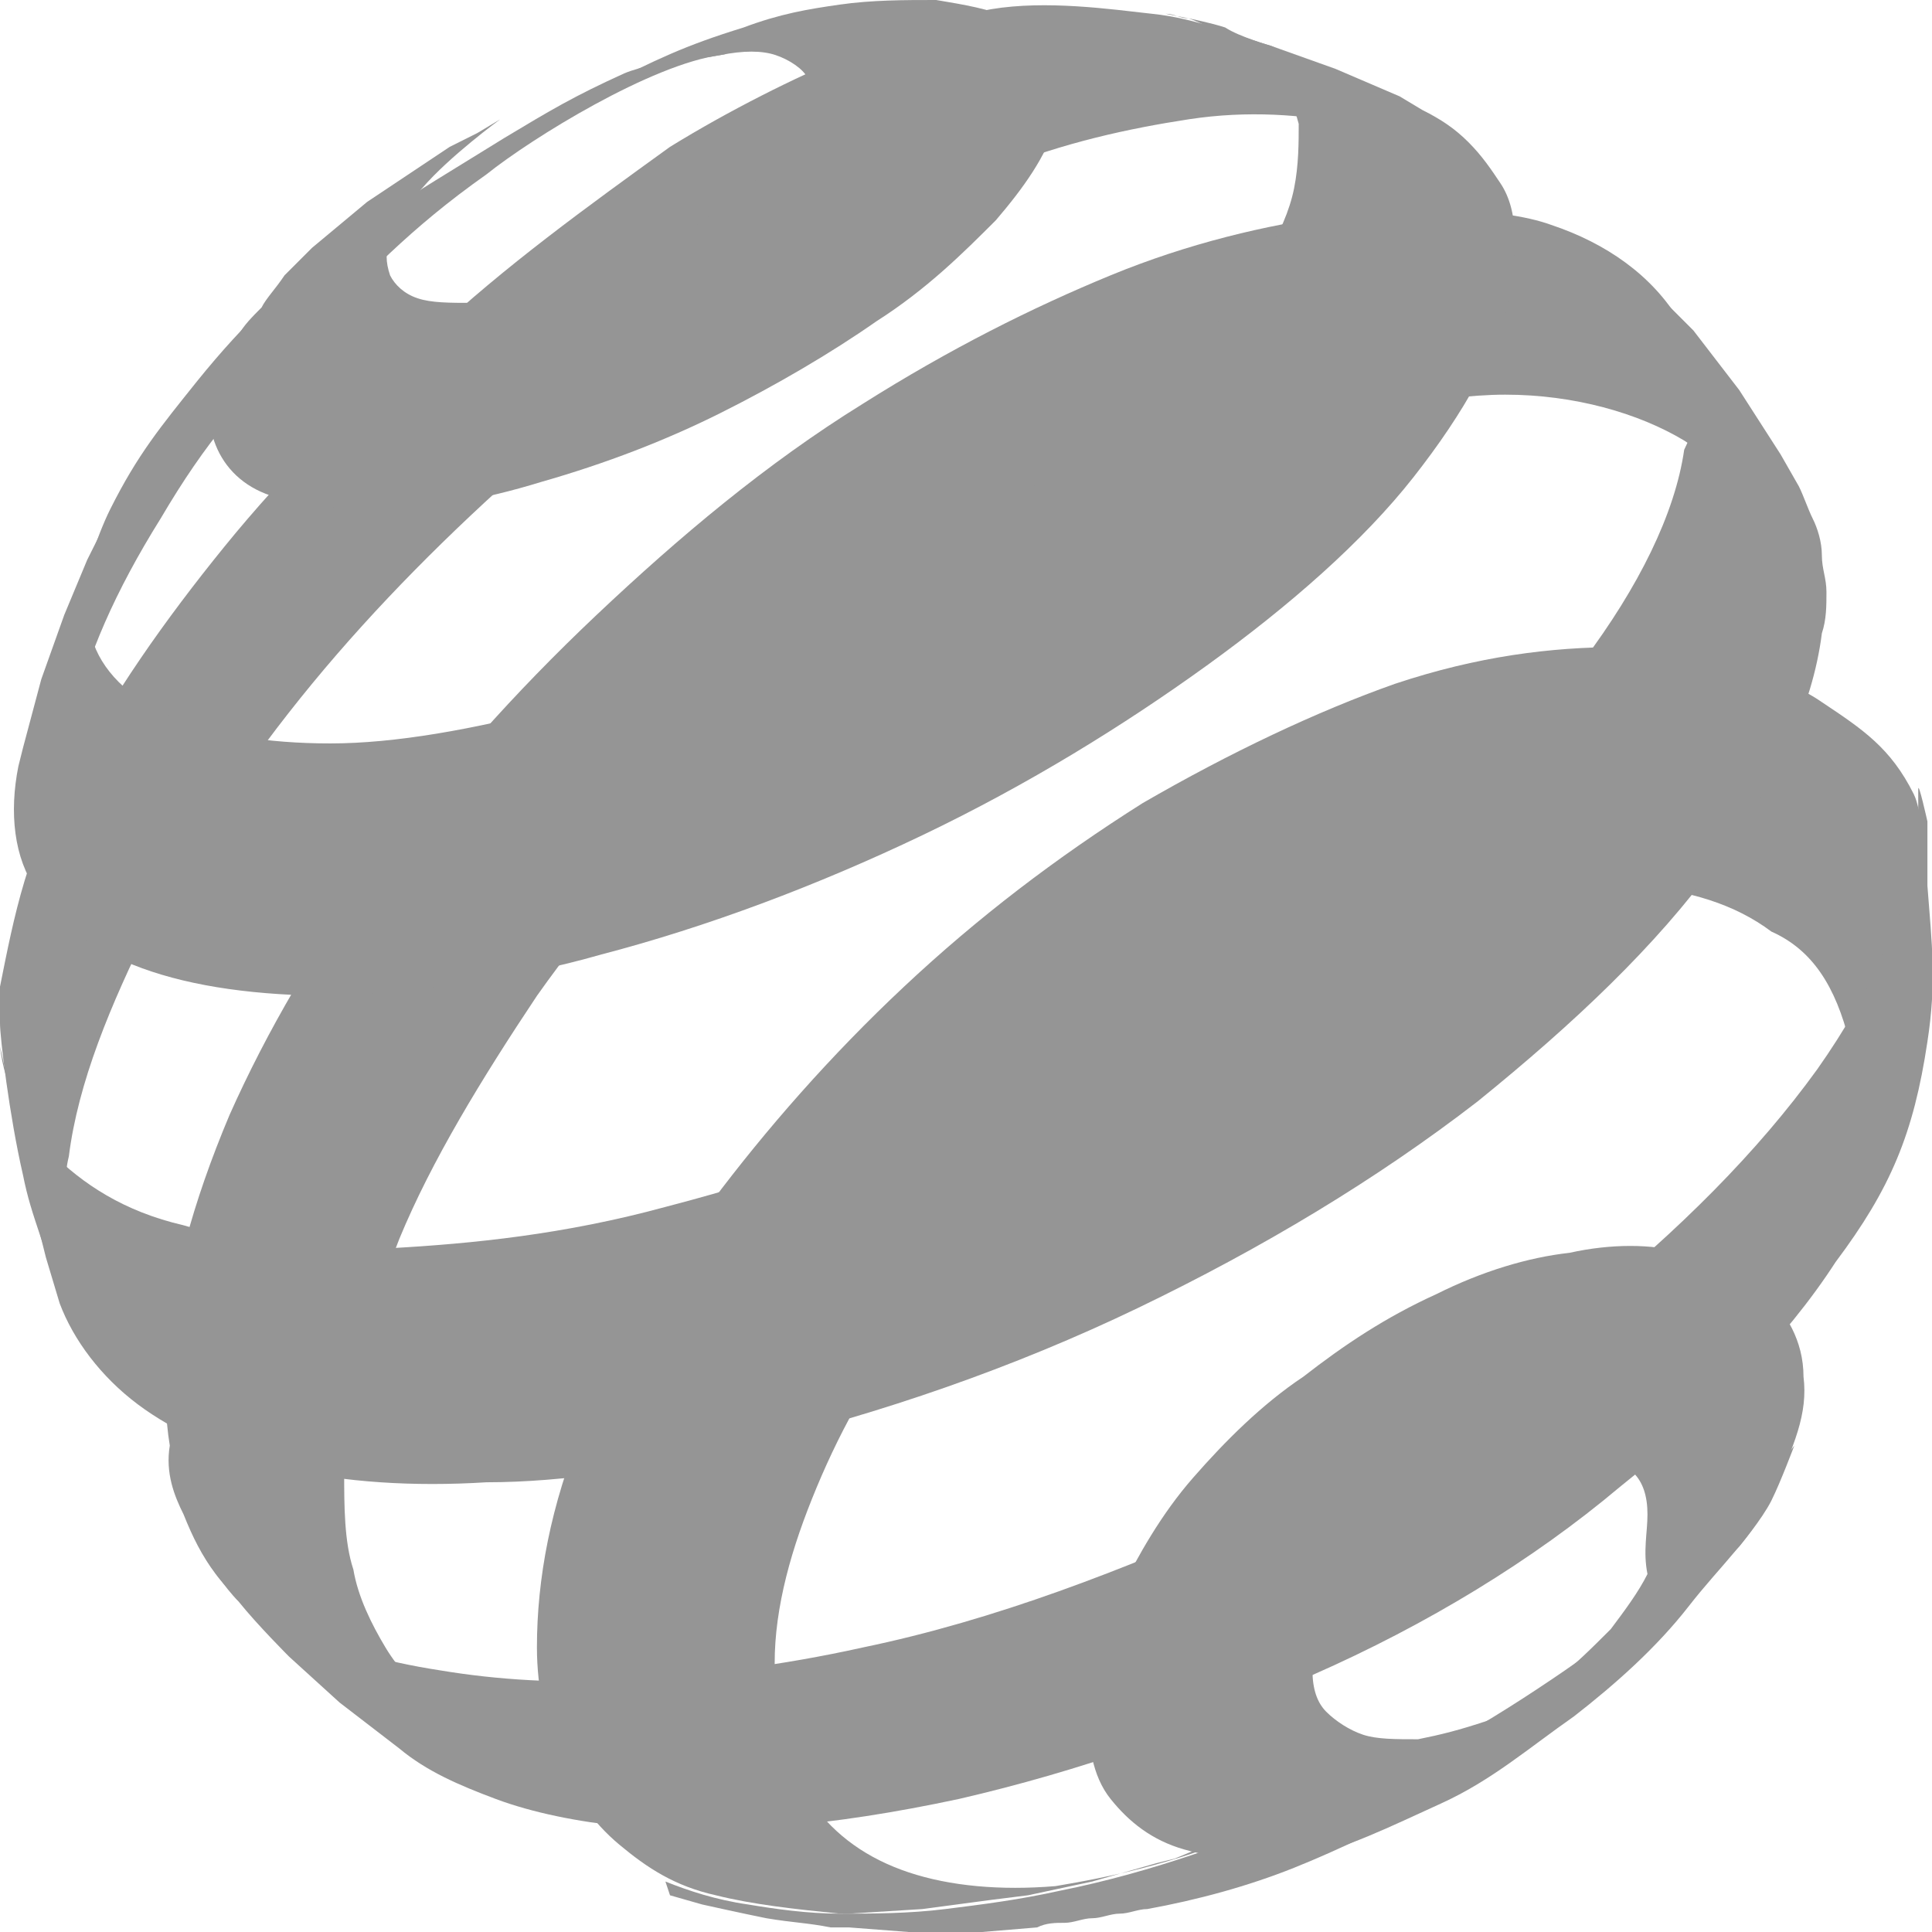 <?xml version="1.0" encoding="utf-8"?>
<!-- Generator: Adobe Illustrator 20.1.0, SVG Export Plug-In . SVG Version: 6.00 Build 0)  -->
<svg version="1.1" id="Layer_1" xmlns="http://www.w3.org/2000/svg" xmlns:xlink="http://www.w3.org/1999/xlink" x="0px" y="0px" width="42.1px" height="42.1px"
	 viewBox="0 0 42.1 42.1" style="enable-background:new 0 0 42.1 42.1;" xml:space="preserve">
<style type="text/css">
	.st0{fill:#959595;}
</style>
<g>
	<path class="st0" d="M39.3,30c0.1,0.8-0.2,1.5-0.7,2.6c-0.4,0.9-1.1,1.5-1.8,2.4s-1.6,1.7-2.5,2.4c-1,0.7-1.8,1.4-2.9,1.9
		s-2.1,1-3.1,1.2c-0.9,0.1-1.8,0-2.5-0.2s-1.2-0.6-1.6-1.1s-0.5-1.2-0.5-2s0.3-1.6,0.7-2.5c0.4-0.8,0.9-1.7,1.6-2.5s1.5-1.6,2.4-2.2
		c0.9-0.7,1.8-1.3,2.9-1.8c1-0.5,2-0.8,2.9-0.9c0.9-0.2,1.8-0.2,2.5,0s1.4,0.4,1.8,0.9C38.9,28.6,39.3,29.2,39.3,30z M35.9,33
		c0-0.4-0.1-0.7-0.3-0.9s-0.5-0.4-0.8-0.5s-0.7-0.1-1.2,0c-0.4,0.1-0.9,0.2-1.4,0.4s-1,0.5-1.4,0.9c-0.4,0.3-0.8,0.7-1.1,1.1
		c-0.3,0.4-0.6,0.8-0.8,1.2c-0.2,0.4-0.3,0.8-0.3,1.2s0.1,0.7,0.3,0.9c0.2,0.2,0.5,0.4,0.8,0.5s0.7,0.1,1.2,0.1
		c0.5-0.1,0.9-0.2,1.5-0.4c0.5-0.2,1-0.5,1.5-0.9c0.4-0.3,0.8-0.7,1.2-1.1c0.3-0.4,0.6-0.8,0.8-1.2C35.8,33.8,35.9,33.4,35.9,33z"/>
	<path class="st0" d="M11,3C8.1,4.8,6.4,5.7,4.3,8.3c-0.8,1-1.3,1.6-1.9,2.8c-0.3,0.6-0.6,1.6-0.6,1.6l-0.1,1.1l-0.2,1.5l-0.1,1.3
		v0.5c0-0.1,0-0.2,0-0.3c0-0.1,0-0.2,0-0.4c0-0.1,0-0.2,0.1-0.4c0-0.1,0.1-0.3,0.1-0.4c0.3-1.3,0.9-2.7,1.9-4.3c1-1.7,1.8-2.6,3.2-4
		C8,6,8.9,5,10.6,3.8c1-0.8,3.6-2.4,5.1-2.6c0.6-0.1-1.4,0.1-2.1,0.4C12.5,2.1,12,2.4,11,3z"/>
	<path class="st0" d="M31.8,4.2l-1-1.2l-1.2-1L29,1.6L27.7,1c-0.7-0.2-1.6-0.6-2.6-0.7c-0.9-0.1-2.3-0.3-3.5-0.1
		c-1.1,0.2-1.8,0.5-3.1,1c-1.2,0.5-2.6,1.2-3.9,2C12.8,4.5,11,5.8,9.4,7.3c-1.6,1.4-3.2,3-4.5,4.6s-2.5,3.3-3.3,4.9
		c-1,1.6-1.3,3.2-1.6,4.7c0,0.3,0,0.6,0,0.8c0,0.3,0.2,2,0.5,3.3c0.1,0.5,0.2,0.8,0.4,1.4s0.7,1.5,0.7,1.5l0.2,0.4l0.5,0.8
		c-0.2-0.3-0.3-0.6-0.5-0.9c-0.1-0.3-0.2-0.7-0.3-1.1c-0.1-0.4-0.1-0.8-0.1-1.2c0-0.4,0-0.9,0.1-1.3c0.2-1.6,0.9-3.3,1.8-5.1
		c0.9-1.7,2.1-3.5,3.5-5.2s3-3.3,4.7-4.8s3.6-2.9,5.6-4.1c1.6-1,3.1-1.7,4.6-2.3s2.9-0.9,4.2-1.1c1.3-0.2,2.5-0.1,3.5,0.1
		C30.4,3,31.2,3.5,31.8,4.2"/>
	<path class="st0" d="M38.9,12.8L37.1,8l-0.5-1C36,6,35,5.3,33.8,4.9c-1.1-0.4-3.2-0.4-4.7-0.2c-1.5,0.2-3.2,0.6-4.9,1.3
		c-1.7,0.7-3.5,1.6-5.4,2.8c-2.1,1.3-4,2.9-5.8,4.6s-3.4,3.5-4.7,5.3c-1.4,1.9-2.5,3.8-3.3,5.6c-0.8,1.9-1.3,3.7-1.4,5.4
		c0,0.6,0,1.2,0.1,1.8C3.6,32.1,3.8,32.6,4,33c0.2,0.5,0.4,0.9,0.7,1.3c0.3,0.4,0.7,0.7,1.1,1l1.4,0.9l1.3,0.7l1.5,0.7l1.3,0.5
		c-0.6-0.2-1.2-0.5-1.7-0.9s-0.9-0.8-1.2-1.3s-0.6-1.1-0.7-1.7c-0.2-0.6-0.2-1.4-0.2-2.1c0-1.6,0.5-3.3,1.2-5.1
		c0.7-1.7,1.8-3.5,3-5.3c1.2-1.7,2.7-3.4,4.4-5c1.6-1.6,3.5-3,5.4-4.2s3.8-2.2,5.6-2.8c1.8-0.6,4.2-1.1,5.7-1.1s2.9,0.4,3.9,1
		c1.1,0.7,1.3,1.9,1.6,3.3L38.9,12.8z"/>
	<path class="st0" d="M40.3,22.7c0.1-0.3,0.9-0.6,1-1s0.2-0.7,0.3-1.1s0.3-2.3,0.3-2.7c-0.1-0.2-0.1-0.4-0.2-0.6c-0.5-1-1.1-1.4-2-2
		c-1-0.7-3-1.1-4.4-1.2c-1.5,0-3.1,0.2-4.9,0.8c-1.7,0.6-3.6,1.5-5.5,2.6c-1.9,1.2-3.6,2.5-5.2,4c-1.6,1.5-3,3.1-4.2,4.7
		s-2.1,3.3-2.8,4.9c-0.7,1.7-1,3.3-1,4.8c0,0.9,0.2,1.8,0.5,2.5s0.7,1.3,1.3,1.8s1.2,0.9,2.1,1.1c0.8,0.2,1.7,0.3,2.7,0.4h0.2
		l1.6-0.1l1.5-0.2l0.8-0.1l1.4-0.3l1.4-0.4l0.4-0.1l1.2-0.5l0.2,0c-1.4,0.6-2.8,0.9-4,1.1c-1.2,0.1-2.3,0-3.2-0.3
		c-0.9-0.3-1.6-0.8-2.1-1.5s-0.8-1.6-0.8-2.6c-0.1-1.2,0.2-2.5,0.7-3.8s1.2-2.7,2.2-4c0.9-1.3,2.1-2.6,3.3-3.8
		c1.3-1.2,2.7-2.3,4.2-3.2c1.5-0.9,3-1.6,4.4-2s2.7-0.6,3.9-0.6c1.2,0.1,2.2,0.4,3,1C39.5,20.7,40,21.5,40.3,22.7"/>
	<path class="st0" d="M23,2.7c-0.2,0.7-0.7,1.4-1.3,2.1C21,5.5,20.2,6.3,19.1,7c-1,0.7-2.2,1.4-3.4,2s-2.5,1.1-3.9,1.5
		c-1.3,0.4-2.5,0.6-3.5,0.6S6.5,11,5.9,10.8s-1-0.6-1.2-1.1C4.5,9.2,4.5,8.6,4.8,7.9C4.9,7.7,5,7.5,5.2,7.3c0.1-0.2,0.3-0.4,0.5-0.6
		C5.8,6.5,6,6.3,6.2,6c0.2-0.2,0.4-0.4,0.6-0.6l0.6-0.5L8,4.4L8.6,4l0.6-0.4l0.6-0.4l0.6-0.3l0.5-0.3c0,0-1.1,0.8-1.7,1.5
		c-0.3,0.3-0.5,0.7-0.7,1C8.4,5.5,8.4,5.7,8.5,6c0.1,0.2,0.3,0.4,0.6,0.5s0.7,0.1,1.2,0.1s1.1-0.1,1.7-0.3c0.6-0.2,1.3-0.4,1.9-0.7
		c0.6-0.3,1.2-0.6,1.7-1c0.5-0.3,0.9-0.7,1.3-1.1c0.3-0.4,0.6-0.7,0.7-1s0.1-0.6,0-0.8s-0.4-0.4-0.7-0.5c-0.3-0.1-0.7-0.1-1.2,0
		c-0.5,0.1-1,0.1-1.6,0.3c-0.4,0.1-0.6,0.2-1,0.4c1.2-0.6,1.8-0.9,3.1-1.3c0.8-0.3,1.4-0.4,2.1-0.5S19.7,0,20.4,0
		C21,0.1,21.6,0.2,22,0.4s0.7,0.5,0.9,0.9C23.1,1.7,23.1,2.2,23,2.7z"/>
	<path class="st0" d="M39.1,31.5c0,0-0.3,0.8-0.5,1.2s-0.7,1-0.7,1s-0.2,0.2-0.3,0.3c-0.3,0.4-0.8,0.9-0.8,0.9l-0.6,0.7
		c-0.7,0.7-1.4,1.3-2.3,2c-0.8,0.6-1.7,1.2-2.7,1.7s-2,1-3,1.4s-2.1,0.7-3.2,0.9c-0.2,0-0.4,0.1-0.6,0.1s-0.4,0.1-0.6,0.1
		s-0.4,0.1-0.6,0.1s-0.4,0-0.6,0.1l-1.2,0.1h-0.3h-1.3L18.5,42c0,0-0.2,0-0.4,0c-0.5-0.1-0.8-0.1-1.4-0.2c-0.5-0.1-1.4-0.3-1.4-0.3
		l-0.7-0.2L14.5,41c0.5,0.2,1.1,0.4,1.8,0.5c0.6,0.1,1.3,0.2,2,0.2s1.5,0,2.3-0.1s1.6-0.2,2.5-0.4c2-0.4,3.9-1.1,5.8-1.9
		c1.9-0.8,3.6-1.8,5.2-2.9c1.6-1.1,2.9-2.3,4-3.6C38.5,32.3,38.8,31.9,39.1,31.5C39.1,31.4,39.1,31.5,39.1,31.5z"/>
	<path class="st0" d="M27.7,1l1.4,0.5l1.4,0.6L31,2.4c0.4,0.2,0.7,0.4,1,0.7s0.5,0.6,0.7,0.9C32.9,4.3,33,4.7,33,5.1s0,0.9-0.1,1.3
		c-0.2,1.2-1,2.6-2.1,4s-2.7,2.8-4.5,4.1s-3.9,2.6-6.2,3.7s-4.7,2-7,2.6C11,21.4,9,21.6,7.3,21.7c-1.7,0-3.1-0.2-4.2-0.6
		s-1.9-1-2.3-1.7c-0.5-0.7-0.6-1.7-0.4-2.7l0.1-0.4l0.4-1.5l0.5-1.4l0.5-1.2l0.5-1l-0.1,0.2l0,0c-0.4,1-0.5,1.8-0.3,2.5
		s0.8,1.3,1.7,1.7s2.1,0.6,3.5,0.6s3.1-0.3,5-0.8s3.8-1.2,5.6-2.1c1.8-0.9,3.5-1.8,5-2.9c1.5-1,2.7-2.1,3.6-3.2s1.6-2.1,1.8-3.1
		c0.1-0.5,0.1-1,0.1-1.4c-0.1-0.4-0.3-0.8-0.5-1.1c-0.3-0.3-0.6-0.6-1-0.8c-0.3-0.1-0.6-0.3-0.9-0.4l-0.5-0.1c0.2,0,0.3,0.1,0.5,0.1
		c0,0,0.5,0.1,0.8,0.2C27,0.8,27.7,1,27.7,1z"/>
	<path class="st0" d="M36.9,7.2l1,1.3l0.9,1.4l0.4,0.7c0.1,0.2,0.2,0.5,0.3,0.7s0.2,0.5,0.2,0.8s0.1,0.5,0.1,0.8s0,0.6-0.1,0.9
		c-0.2,1.6-1,3.3-2.3,5c-1.3,1.8-3.1,3.5-5.2,5.2c-2.2,1.7-4.7,3.2-7.4,4.5s-5.6,2.3-8.5,3c-2.1,0.5-4,0.8-5.7,0.8
		c-1.6,0.1-3.1,0-4.4-0.3S3.8,31.2,3,30.6s-1.4-1.4-1.7-2.2l-0.3-1l-0.4-1.6l-0.3-1.6l-0.1-0.5L0,22.8c0-0.1,0,0,0,0
		c0.1,0.9,0.5,1.6,1.1,2.3c0.7,0.7,1.6,1.3,2.9,1.6c1.3,0.4,2.8,0.5,4.5,0.5c1.8-0.1,3.8-0.3,6-0.9c2.7-0.7,5.5-1.7,8-2.9
		c2.6-1.2,5-2.7,7-4.2c2-1.5,3.8-3.2,5-4.8s2-3.2,2.2-4.6C36.9,9.4,37,9,36.9,8.6c0-0.4-0.1-0.7-0.2-1c-0.1-0.3-0.2-0.6-0.4-0.9
		c-0.1-0.2-0.2-0.3-0.4-0.5l0,0l0.9,0.9L36.9,7.2z"/>
	<path class="st0" d="M42,19.3c0.1,1.3,0.2,2.1,0,3.4c-0.3,2-0.8,3.2-2,4.8c-1.1,1.7-2.7,3.3-4.7,4.9c-1.9,1.6-4.2,3-6.7,4.1
		c-2.5,1.2-5.1,2.1-7.7,2.7c-1.4,0.3-2.7,0.5-3.9,0.6s-2.3,0.1-3.4,0c-1-0.1-2-0.3-2.8-0.6s-1.5-0.6-2.1-1.1l-1.3-1l-1.1-1
		c0,0-0.7-0.7-1.1-1.2C4.9,34.6,4.5,34,4.5,34c-0.1-0.1,0,0,0,0c0.5,0.6,1.1,1,1.9,1.4c0.9,0.5,1.9,0.8,3.2,1
		c1.2,0.2,2.6,0.3,4.2,0.2c1.5-0.1,3.2-0.3,5-0.7c2.9-0.6,5.7-1.7,8.4-2.9c2.7-1.3,5.2-2.8,7.3-4.5c2.1-1.7,3.8-3.4,5.1-5.2
		c1.2-1.7,2-3.5,2.2-5.1c0-0.2,0-0.3,0-0.5s0-0.4,0-0.5c0-0.2,0.2,0.7,0.2,0.7S42,18.8,42,19.3z"/>
</g>
</svg>
